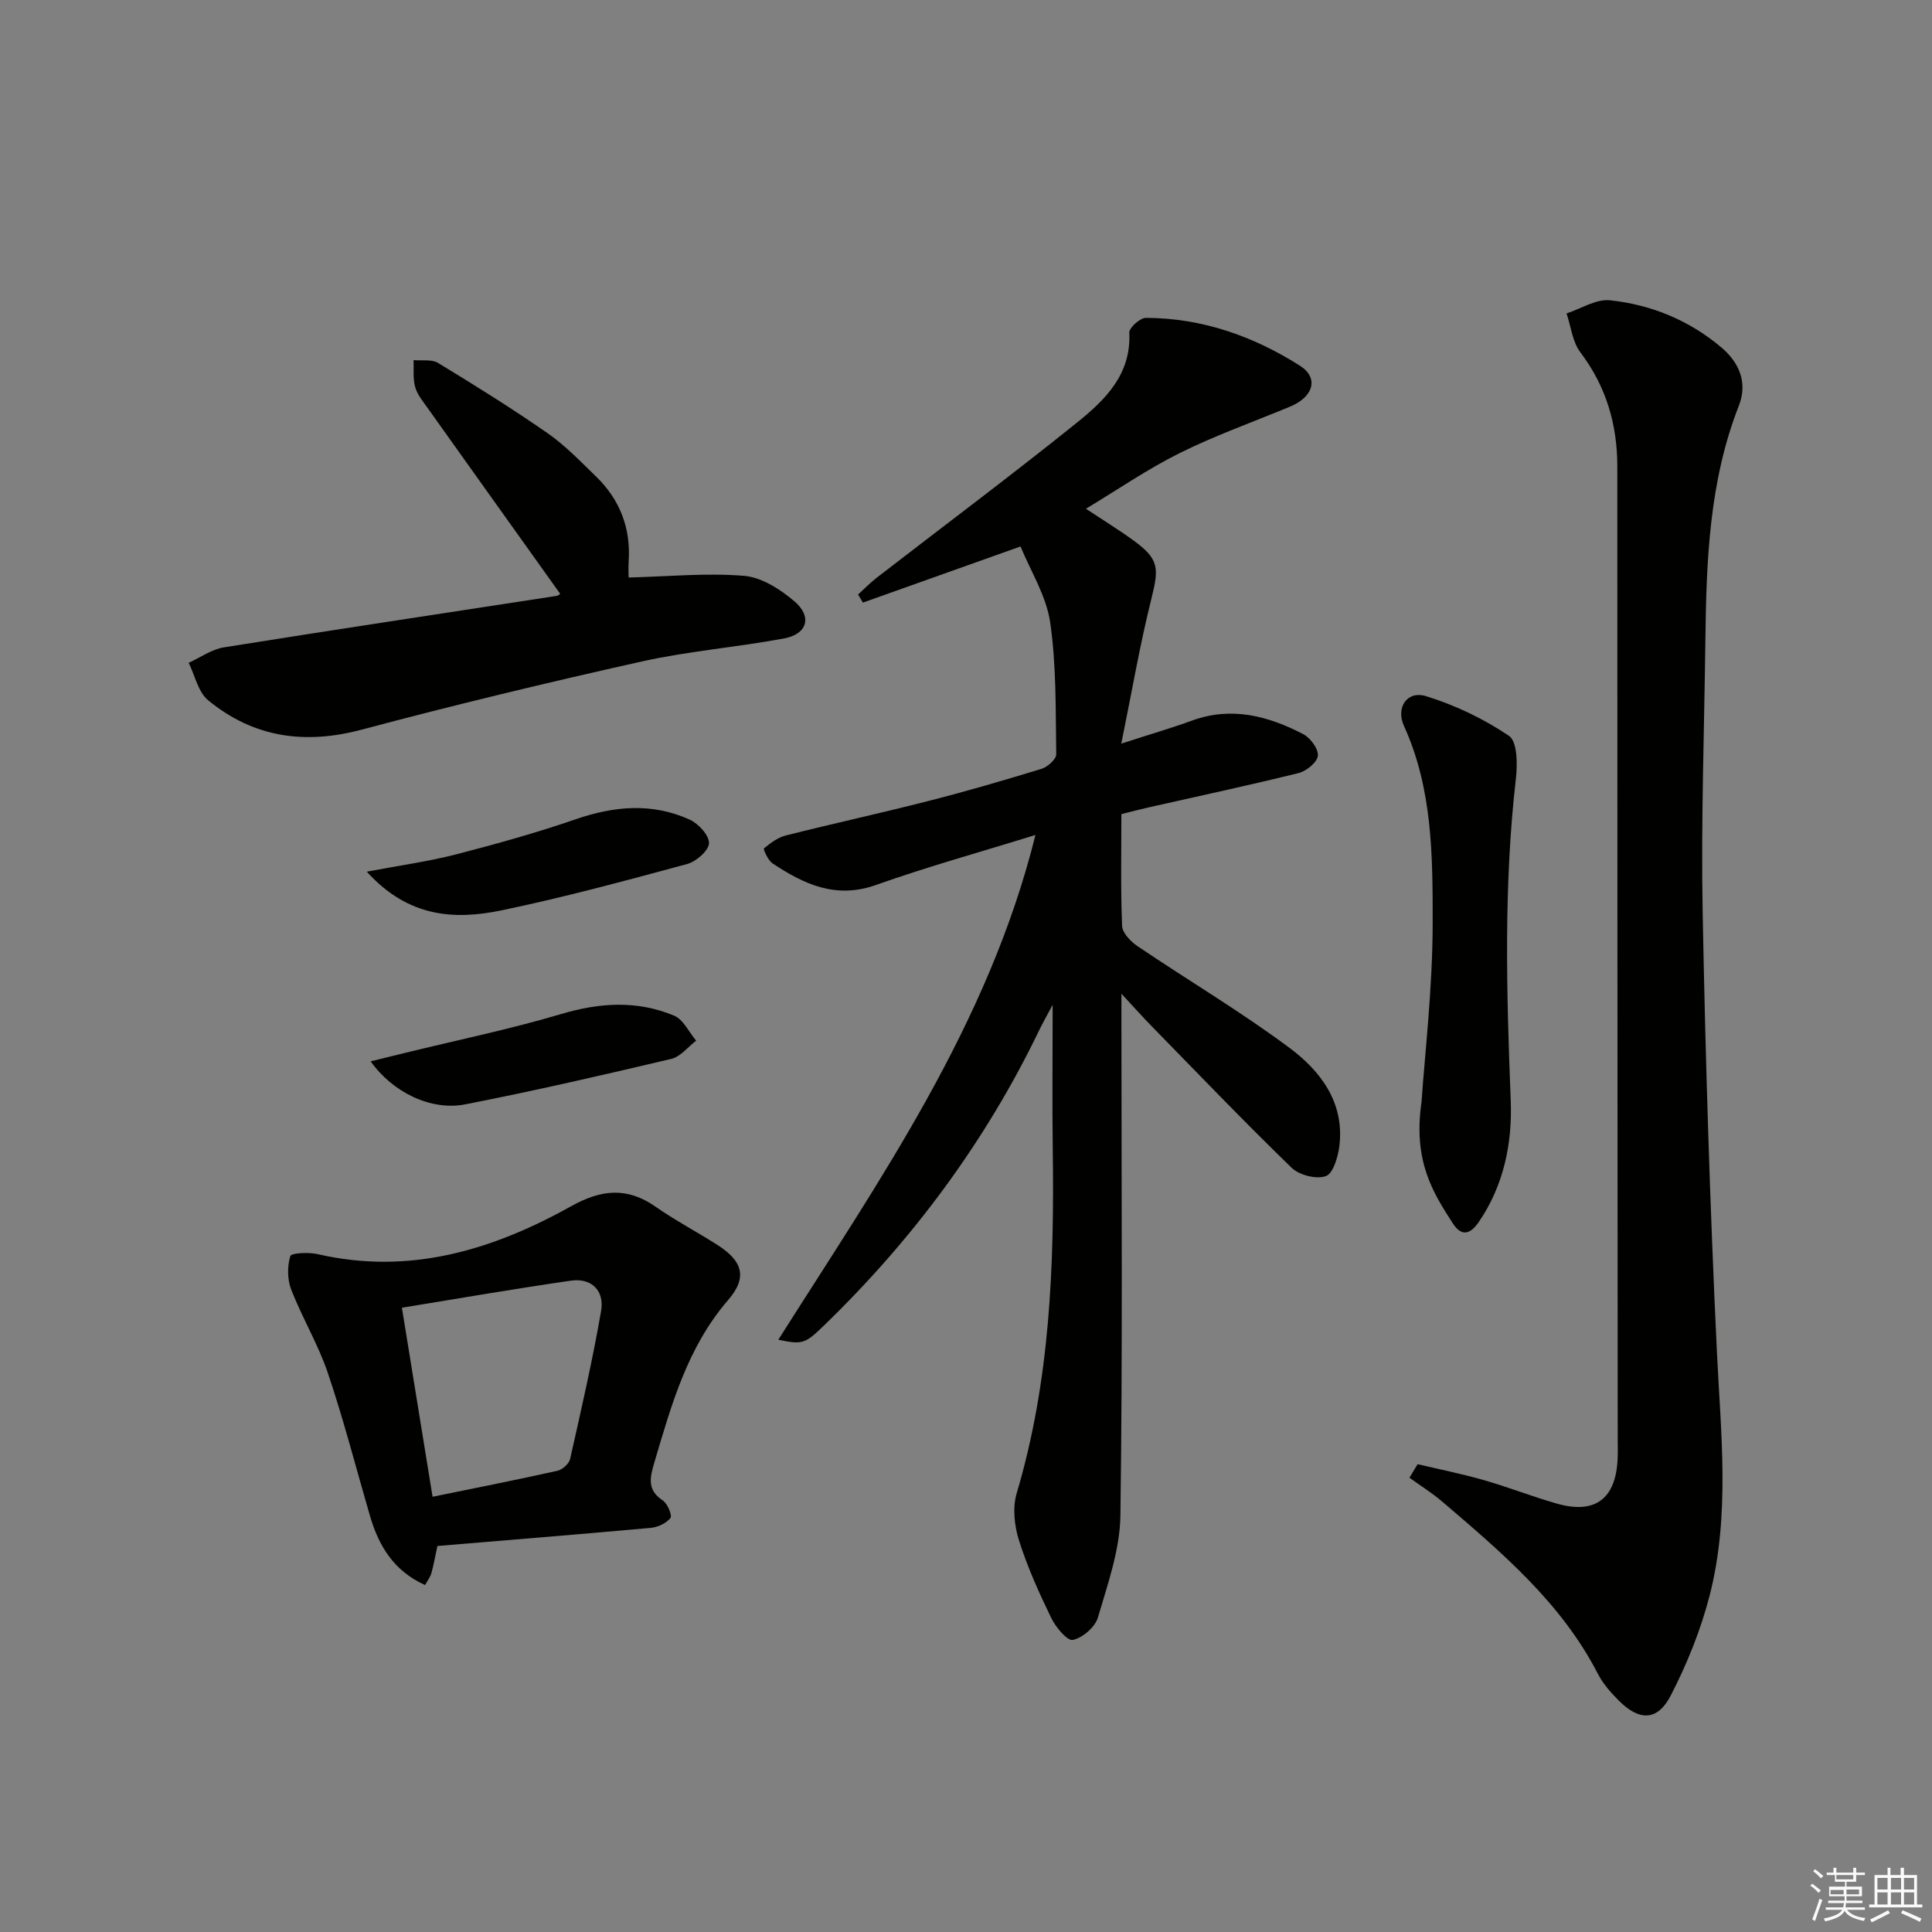 <svg enable-background="new 0 0 400 400" viewBox="0 0 400 400" xmlns="http://www.w3.org/2000/svg"><rect x="0" y="0" width="400" height="400" fill="#808080" stroke="none"/><g fill="#010100"><path d="m211.29 113.14c-11.55 4.11-22.09 7.86-32.63 11.62-.34-.56-.67-1.11-1.01-1.67 1.29-1.17 2.51-2.43 3.88-3.49 13.81-10.68 27.79-21.13 41.39-32.06 5.81-4.67 11.32-9.97 10.89-18.67-.05-1.01 2.23-3.06 3.43-3.06 11.6.03 22.24 3.77 31.9 9.91 3.98 2.53 2.79 6.46-2.03 8.46-7.62 3.17-15.44 5.94-22.82 9.6-6.65 3.3-12.83 7.56-19.46 11.55 3.54 2.35 6.8 4.34 9.88 6.59 5.24 3.82 5.27 5.66 3.7 11.93-2.4 9.57-4.06 19.34-6.26 30.11 5.88-1.91 10.33-3.2 14.67-4.78 8.17-2.97 15.74-.95 22.99 2.81 1.49.77 3.18 3.06 3.04 4.48-.13 1.35-2.37 3.18-3.98 3.58-10.29 2.55-20.66 4.76-31.01 7.1-1.74.39-3.46.85-5.69 1.4 0 7.88-.17 15.53.15 23.16.06 1.46 1.8 3.24 3.21 4.2 10.44 7.05 21.31 13.5 31.41 21.01 6.47 4.81 11.47 11.37 10.36 20.37-.28 2.26-1.3 5.7-2.81 6.22-1.97.69-5.51-.21-7.09-1.75-9.9-9.6-19.45-19.57-29.09-29.43-1.8-1.84-3.5-3.76-6.13-6.59v6.57c0 33.82.26 67.64-.21 101.46-.1 7.08-2.63 14.2-4.66 21.12-.58 1.99-3.16 4.2-5.19 4.64-1.15.25-3.55-2.64-4.48-4.56-2.53-5.22-4.94-10.56-6.68-16.07-.95-3.03-1.35-6.78-.46-9.75 6.92-23.28 7.79-47.13 7.46-71.15-.13-9.62-.02-19.24-.02-29.96-1.18 2.22-2.07 3.77-2.84 5.37-11.12 23.04-26.14 43.23-44.48 61-3.95 3.82-4.44 4.01-9.48 2.97 20.96-33.11 43.46-65.17 53.24-104.51-11.37 3.53-22.34 6.56-33.04 10.36-8.31 2.95-14.9-.17-21.4-4.48-.93-.62-1.95-2.94-1.78-3.09 1.34-1.11 2.86-2.26 4.51-2.68 9.82-2.48 19.71-4.63 29.52-7.14 7.88-2.01 15.69-4.28 23.47-6.67 1.24-.38 3.03-1.98 3.02-3-.14-9.14.05-18.37-1.26-27.37-.82-5.5-4.09-10.65-6.13-15.66z"/><path d="m293.5 303.14c4.59 1.09 9.22 2.01 13.74 3.31 5.09 1.46 10.04 3.42 15.14 4.87 7.88 2.23 12.15-1.01 12.53-9.24.07-1.5.02-3 .02-4.5-.04-66.98-.09-133.95-.08-200.93 0-8.79-2.3-16.63-7.67-23.73-1.63-2.16-1.93-5.32-2.84-8.03 3-.97 6.12-3.03 8.99-2.72 8.56.91 16.45 4.16 23.09 9.79 3.68 3.12 5.45 7.27 3.6 12.01-6.14 15.66-6.74 32.07-6.94 48.56-.23 18.81-.92 37.63-.56 56.43.57 30.27 1.5 60.54 2.94 90.78.81 16.95 2.78 33.89-1.49 50.56-1.83 7.14-4.67 14.16-8.05 20.72-2.76 5.36-6.54 5.34-10.83 1.01-1.62-1.64-3.23-3.46-4.27-5.49-7.6-14.76-19.98-25.18-32.26-35.68-2.11-1.8-4.49-3.28-6.75-4.91.55-.94 1.12-1.88 1.69-2.81z"/><path d="m90.56 320.08c-.52 2.41-.8 4.05-1.25 5.64-.21.75-.73 1.41-1.3 2.45-6.48-2.92-9.6-8.1-11.42-14.35-2.87-9.85-5.42-19.81-8.7-29.52-2-5.94-5.31-11.43-7.6-17.3-.81-2.08-.83-4.81-.19-6.93.2-.68 3.83-.84 5.69-.41 18.95 4.37 36.16-.83 52.43-9.91 6.26-3.49 11.6-4.05 17.53.1 4.08 2.85 8.52 5.18 12.72 7.86 5.28 3.36 6.36 6.73 2.28 11.45-8.48 9.82-11.75 21.77-15.3 33.72-.88 2.98-1.53 5.62 1.76 7.76.99.64 2.01 3.12 1.59 3.65-.86 1.1-2.62 1.91-4.09 2.04-14.66 1.33-29.36 2.51-44.15 3.75zm-1-10.19c9.03-1.85 17.46-3.51 25.84-5.38 1.04-.23 2.42-1.46 2.64-2.45 2.29-10.18 4.63-20.36 6.41-30.63.72-4.12-1.89-6.91-6.25-6.28-11.42 1.63-22.79 3.62-34.99 5.6 2.17 13.32 4.2 25.86 6.35 39.14z"/><path d="m115.98 122.94c-9.18-12.86-18.36-25.7-27.51-38.56-.96-1.35-2.1-2.73-2.52-4.27-.48-1.75-.25-3.69-.32-5.55 1.71.16 3.76-.22 5.08.59 7.66 4.66 15.28 9.41 22.64 14.52 3.66 2.55 6.82 5.85 10.04 8.97 4.92 4.77 7.22 10.63 6.77 17.53-.09 1.45-.01 2.92-.01 3.4 8.2-.21 16.11-.99 23.9-.35 3.63.3 7.51 2.79 10.43 5.28 3.73 3.18 2.66 6.79-2.14 7.68-9.78 1.83-19.77 2.61-29.46 4.77-19.41 4.33-38.76 8.99-57.98 14.11-11.84 3.16-22.43 1.63-31.81-6.08-2.07-1.7-2.72-5.12-4.03-7.75 2.43-1.1 4.76-2.8 7.29-3.2 22.93-3.67 45.9-7.11 68.85-10.65.43-.07.81-.47.78-.44z"/><path d="m294.31 228.18c.66-9.79 2.31-23.53 2.31-37.26 0-13.69-.02-27.6-5.93-40.59-1.76-3.86.65-7.4 4.54-6.2 6.04 1.86 11.98 4.69 17.2 8.23 1.72 1.16 1.76 5.88 1.42 8.84-2.56 22.21-1.94 44.42-1.07 66.68.34 8.75-1.41 17.52-6.61 25.11-1.74 2.55-3.56 3.11-5.36.32-4.17-6.44-8.27-12.96-6.5-25.13z"/><path d="m75.94 180.47c6.94-1.32 12.78-2.11 18.44-3.57 8.33-2.15 16.65-4.47 24.78-7.27 8-2.76 15.86-3.47 23.64.07 1.81.82 4.05 3.26 3.99 4.88-.06 1.53-2.65 3.8-4.51 4.3-12.78 3.46-25.58 6.93-38.54 9.62-9.68 1.99-19.22 1.45-27.8-8.03z"/><path d="m76.74 219.74c2.59-.64 4.9-1.2 7.21-1.77 10.76-2.64 21.64-4.88 32.25-8.03 8-2.38 15.73-2.85 23.37.34 1.91.8 3.06 3.4 4.56 5.18-1.7 1.29-3.24 3.32-5.14 3.77-14.18 3.35-28.39 6.63-42.7 9.42-7.08 1.38-15.02-2.52-19.55-8.91z"/></g><path d="m374.8 390.4.4-.4c.7.5 1.3 1 1.8 1.4l-.5.5c-.5-.6-1.1-1.1-1.7-1.5zm1 7.3-.6-.3c.5-1.4 1.1-2.8 1.5-4.3.2.1.4.2.6.3-.5 1.3-1 2.8-1.5 4.3zm-.4-10.3.4-.4c.4.3 1 .8 1.7 1.4l-.5.5c-.4-.5-1-1-1.6-1.5zm2.5.3h1.7v-1h.6v1h3.5v-1h.6v1h1.8v.5h-1.8v1.4h-2v1h3.2v2h-3.2v.9h3.3v.5h-3.4c0 .3-.1.6-.1.9h4v.5h-3.7c.7.9 1.9 1.5 3.8 1.7-.1.2-.2.4-.3.6-2.1-.4-3.5-1.1-4-2.1-.4 1-1.8 1.7-4 2.2-.1-.2-.2-.4-.3-.6 2.1-.4 3.4-1 3.8-1.8h-3.4v-.5h3.6c.1-.3.1-.6.2-.9h-3.3v-.5h3.4c0-.3 0-.6 0-.9h-3.2v-2h3.3v-1h-2.1v-1.4h-1.7v-.5zm1.1 3.5v1h2.7c0-.3 0-.4 0-.4 0-.1 0-.2 0-.2 0-.1 0-.2 0-.3h-2.7zm1.2-3v.9h3.5v-.9zm4.7 3h-2.6v.6.4h2.6z" fill="#fafafb"/><path d="m393.6 386.7h.6v1.5h2.7v6.1h1.1v.6h-11v-.6h1.1v-6.1h2.7v-1.5h.6v1.5h2.1v-1.5zm-2.7 8.8.4.6c-1.2.6-2.5 1.3-3.8 1.9-.1-.2-.2-.4-.3-.6 1.2-.6 2.5-1.2 3.7-1.9zm-2.2-6.7v2.4h2.1v-2.4zm0 3v2.5h2.1v-2.5zm2.8-3v2.4h2.1v-2.4zm0 3v2.5h2.1v-2.5zm6 6.1c-1.4-.7-2.7-1.3-3.9-1.8l.3-.6c1.5.6 2.7 1.2 3.9 1.7zm-1.2-9.1h-2.1v2.4h2.1zm-2.1 3v2.5h2.1v-2.5z" fill="#fafafb"/></svg>